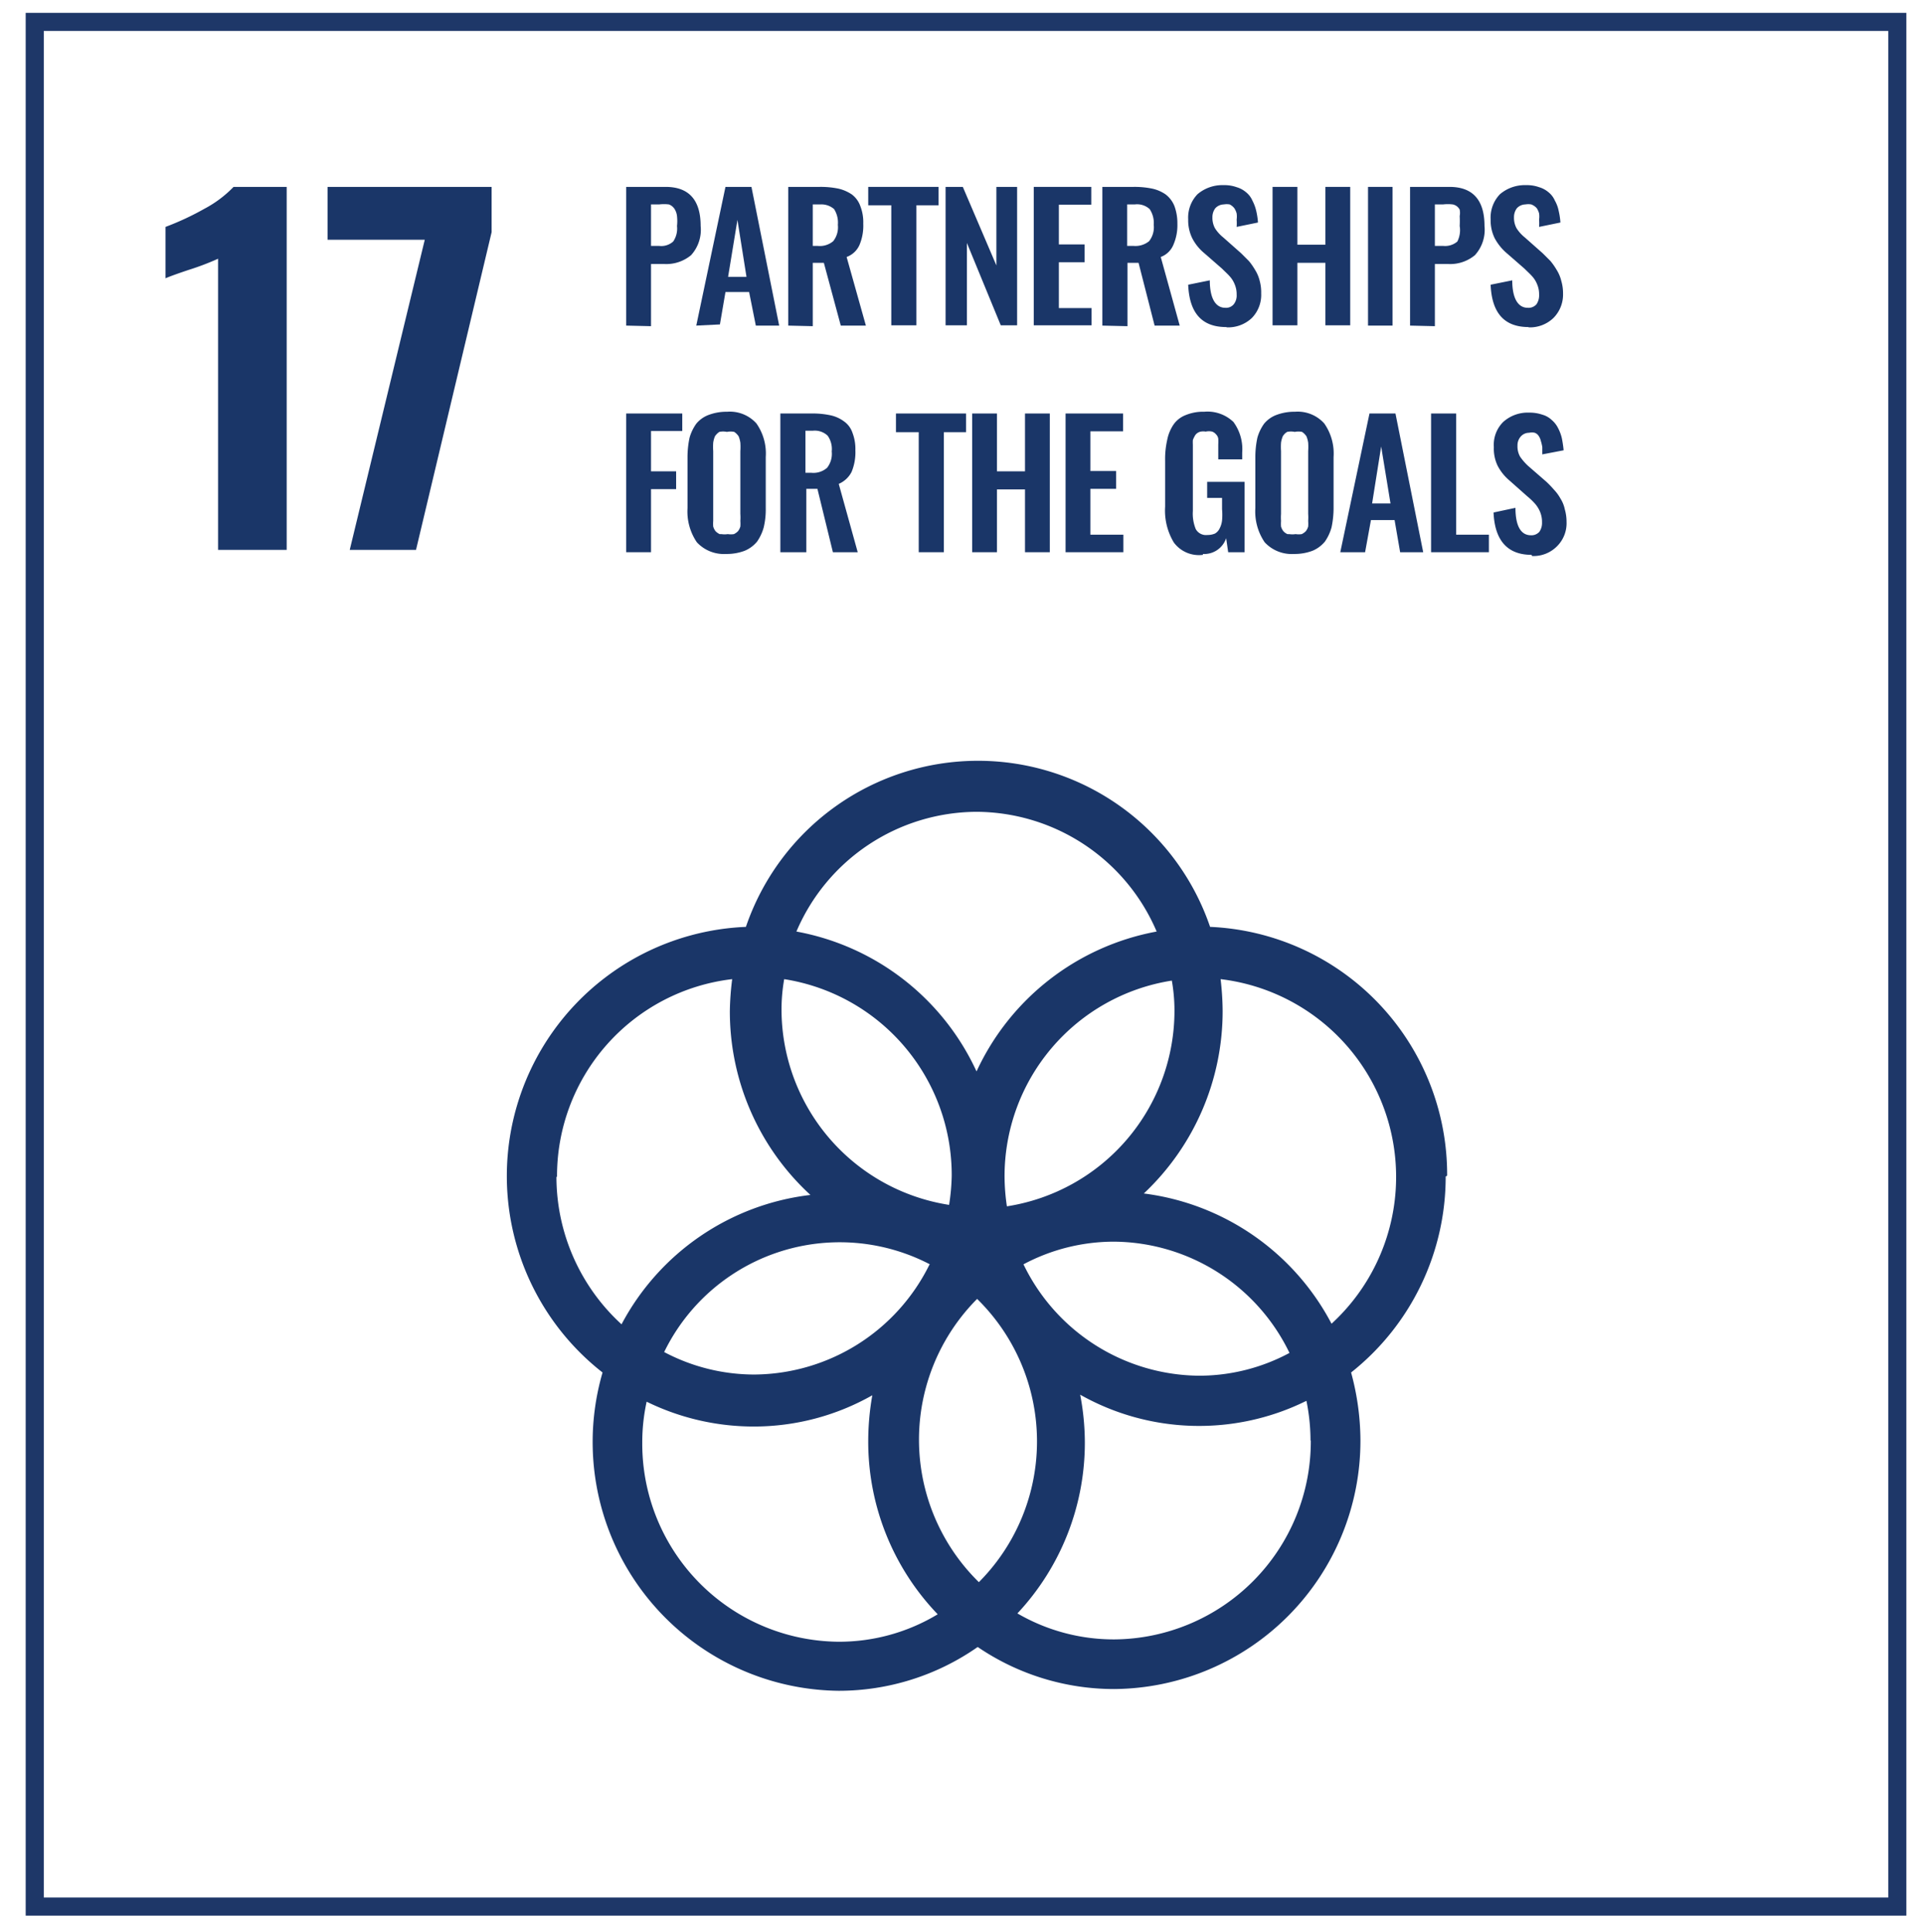 <svg xmlns="http://www.w3.org/2000/svg" viewBox="0 0 65.87 66.16"><defs><style>.cls-1{fill:#1a3668;}.cls-2{fill:none;stroke:#1e3768;stroke-miterlimit:10;stroke-width:0.62px;}</style></defs><g id="Layer_3" data-name="Layer 3"><path class="cls-1" d="M7.47,8.86a9.06,9.06,0,0,1-1,.38c-.42.14-.69.24-.8.29V7.77A9.48,9.48,0,0,0,7,7.15,3.93,3.93,0,0,0,8,6.4H9.82V18.83H7.47Z"/><polygon class="cls-1" points="14.55 8.21 11.22 8.21 11.22 6.4 16.84 6.4 16.84 7.95 14.25 18.83 11.98 18.83 14.55 8.21"/><path class="cls-1" d="M22.3,8.42h.27a.61.61,0,0,0,.49-.15.79.79,0,0,0,.13-.53,1.57,1.57,0,0,0,0-.34.57.57,0,0,0-.07-.22A.38.38,0,0,0,22.91,7a1.42,1.42,0,0,0-.33,0H22.3Zm-.85,2.73V6.4H22.8c.8,0,1.2.45,1.2,1.34a1.29,1.29,0,0,1-.33,1,1.33,1.33,0,0,1-.93.3H22.3v2.13Z"/><path class="cls-1" d="M24.94,9.48h.63l-.31-1.95Zm-1.09,1.67,1-4.75h.89l.95,4.75h-.8L25.66,10h-.81l-.19,1.11Z"/><path class="cls-1" d="M27.84,8.42H28a.71.71,0,0,0,.54-.16.77.77,0,0,0,.16-.56.86.86,0,0,0-.13-.54A.66.66,0,0,0,28.1,7h-.26ZM27,11.15V6.4h1.08a3,3,0,0,1,.64.06,1.37,1.37,0,0,1,.46.2.85.85,0,0,1,.29.4,1.51,1.51,0,0,1,.1.6,1.7,1.7,0,0,1-.13.73A.77.77,0,0,1,29,8.8l.66,2.35h-.86L28.22,9h-.38v2.17Z"/><polygon class="cls-1" points="30.53 11.14 30.53 7.03 29.74 7.03 29.74 6.4 32.15 6.4 32.15 7.03 31.39 7.03 31.39 11.14 30.53 11.14"/><polygon class="cls-1" points="32.39 11.14 32.39 6.4 32.98 6.4 34.13 9.09 34.13 6.4 34.84 6.4 34.84 11.14 34.28 11.14 33.12 8.32 33.12 11.14 32.39 11.14"/><polygon class="cls-1" points="35.41 11.14 35.41 6.4 37.38 6.4 37.38 7.01 36.27 7.01 36.27 8.37 37.15 8.37 37.15 8.98 36.27 8.98 36.27 10.55 37.39 10.55 37.39 11.14 35.41 11.14"/><path class="cls-1" d="M38.61,8.42h.21a.74.74,0,0,0,.54-.16.77.77,0,0,0,.16-.56.85.85,0,0,0-.14-.54A.64.64,0,0,0,38.87,7h-.26Zm-.85,2.73V6.4h1.07a3,3,0,0,1,.64.06,1.29,1.29,0,0,1,.46.2.94.94,0,0,1,.3.4,1.71,1.71,0,0,1,.1.6,1.69,1.69,0,0,1-.14.73.75.75,0,0,1-.43.41l.65,2.35h-.86L39,9h-.38v2.17Z"/><path class="cls-1" d="M42,11.2c-.83,0-1.26-.48-1.3-1.45l.74-.15c0,.62.2.94.53.94a.34.34,0,0,0,.29-.12.48.48,0,0,0,.1-.33.86.86,0,0,0-.07-.36.89.89,0,0,0-.17-.27c-.06-.07-.15-.15-.26-.26l-.62-.54a1.63,1.63,0,0,1-.4-.5,1.39,1.39,0,0,1-.14-.65,1.15,1.15,0,0,1,.32-.86,1.31,1.31,0,0,1,.89-.31,1.25,1.25,0,0,1,.45.07.88.88,0,0,1,.33.18.74.74,0,0,1,.21.28,1.48,1.48,0,0,1,.13.35,2.4,2.4,0,0,1,.06.4l-.73.15a1.81,1.81,0,0,0,0-.25.78.78,0,0,0,0-.21.61.61,0,0,0-.08-.18A.47.47,0,0,0,42.12,7a.6.6,0,0,0-.2,0,.41.41,0,0,0-.29.13.5.5,0,0,0-.1.31.74.74,0,0,0,.09.38,1.28,1.28,0,0,0,.28.31l.61.54.27.27q.11.13.21.3a1.28,1.28,0,0,1,.16.38,1.49,1.49,0,0,1,.05.43,1.13,1.13,0,0,1-.32.84,1.18,1.18,0,0,1-.85.32"/><polygon class="cls-1" points="43.59 11.14 43.59 6.4 44.44 6.4 44.44 8.38 45.4 8.38 45.4 6.4 46.25 6.4 46.25 11.14 45.4 11.14 45.4 9 44.44 9 44.44 11.14 43.59 11.14"/><rect class="cls-1" x="46.86" y="6.4" width="0.84" height="4.75"/><path class="cls-1" d="M49.15,8.42h.28a.64.64,0,0,0,.49-.15A.86.86,0,0,0,50,7.74a3.13,3.13,0,0,0,0-.34A.58.58,0,0,0,50,7.18.34.34,0,0,0,49.76,7a1.42,1.42,0,0,0-.33,0h-.28Zm-.85,2.73V6.4h1.35c.8,0,1.2.45,1.2,1.34a1.29,1.29,0,0,1-.33,1,1.33,1.33,0,0,1-.93.3h-.44v2.13Z"/><path class="cls-1" d="M52.36,11.2c-.83,0-1.26-.48-1.3-1.45l.74-.15c0,.62.2.94.53.94a.36.36,0,0,0,.3-.12.54.54,0,0,0,.09-.33.86.86,0,0,0-.07-.36.89.89,0,0,0-.17-.27c-.06-.07-.15-.15-.26-.26l-.62-.54a1.79,1.79,0,0,1-.4-.5,1.39,1.39,0,0,1-.14-.65,1.15,1.15,0,0,1,.32-.86,1.31,1.31,0,0,1,.89-.31,1.25,1.25,0,0,1,.45.07.88.88,0,0,1,.33.18.74.74,0,0,1,.21.28,1.14,1.14,0,0,1,.13.35,2.4,2.4,0,0,1,.06.4l-.73.15a1.81,1.81,0,0,0,0-.25.78.78,0,0,0,0-.21.61.61,0,0,0-.08-.18A.47.47,0,0,0,52.45,7a.6.6,0,0,0-.2,0,.41.41,0,0,0-.29.13.5.5,0,0,0-.1.31.74.74,0,0,0,.09.38,1.28,1.28,0,0,0,.28.31l.61.54.27.27a2.28,2.28,0,0,1,.21.3,1.28,1.28,0,0,1,.16.38,1.49,1.49,0,0,1,.06.43,1.14,1.14,0,0,1-.33.84,1.16,1.16,0,0,1-.85.32"/><polygon class="cls-1" points="21.45 18.91 21.45 14.16 23.37 14.16 23.37 14.76 22.3 14.76 22.3 16.14 23.16 16.14 23.16 16.75 22.3 16.75 22.3 18.91 21.45 18.91"/><path class="cls-1" d="M24.71,18.29a.69.69,0,0,0,.22,0,.66.66,0,0,0,.21,0,.5.5,0,0,0,.14-.1.48.48,0,0,0,.08-.16,1.29,1.29,0,0,0,0-.19,1.77,1.77,0,0,0,0-.24V15.45a2.19,2.19,0,0,0,0-.29.9.9,0,0,0-.06-.22.54.54,0,0,0-.15-.15.62.62,0,0,0-.25,0,.63.63,0,0,0-.26,0,.54.54,0,0,0-.15.15.9.9,0,0,0-.06.22,2.19,2.19,0,0,0,0,.29V17.6c0,.09,0,.17,0,.24a1.29,1.29,0,0,0,0,.19.48.48,0,0,0,.08.16.5.5,0,0,0,.14.1m.22.68a1.26,1.26,0,0,1-1-.4,1.87,1.87,0,0,1-.32-1.17V15.65a3.18,3.18,0,0,1,.07-.66,1.53,1.53,0,0,1,.23-.48,1,1,0,0,1,.42-.3,1.75,1.75,0,0,1,.64-.11,1.22,1.22,0,0,1,1,.4,1.79,1.79,0,0,1,.32,1.15V17.4a2.62,2.62,0,0,1-.07.66,1.58,1.58,0,0,1-.23.49,1.1,1.1,0,0,1-.42.31,1.73,1.73,0,0,1-.63.11"/><path class="cls-1" d="M27.59,16.19h.2a.71.71,0,0,0,.54-.17.77.77,0,0,0,.16-.56.79.79,0,0,0-.14-.54.64.64,0,0,0-.51-.17h-.25Zm-.86,2.72V14.16h1.08a2.86,2.86,0,0,1,.63.06,1.19,1.19,0,0,1,.47.21.78.78,0,0,1,.29.39,1.54,1.54,0,0,1,.1.6,1.75,1.75,0,0,1-.13.74.88.88,0,0,1-.44.41l.65,2.34h-.85L28,16.74h-.38v2.17Z"/><polygon class="cls-1" points="31.47 18.91 31.47 14.8 30.69 14.8 30.69 14.16 33.09 14.16 33.09 14.8 32.33 14.8 32.33 18.91 31.47 18.91"/><polygon class="cls-1" points="33.3 18.91 33.3 14.16 34.15 14.16 34.15 16.14 35.11 16.14 35.11 14.16 35.96 14.16 35.96 18.91 35.11 18.91 35.11 16.76 34.15 16.76 34.15 18.91 33.3 18.91"/><polygon class="cls-1" points="36.5 18.91 36.5 14.16 38.47 14.16 38.47 14.77 37.35 14.77 37.35 16.13 38.23 16.13 38.23 16.74 37.35 16.74 37.35 18.31 38.48 18.31 38.48 18.91 36.5 18.91"/><path class="cls-1" d="M41.21,19a1.07,1.07,0,0,1-1-.42,2.11,2.11,0,0,1-.3-1.23V15.78a2.94,2.94,0,0,1,.07-.71,1.42,1.42,0,0,1,.21-.52.89.89,0,0,1,.41-.33,1.57,1.57,0,0,1,.65-.12,1.28,1.28,0,0,1,1,.35,1.57,1.57,0,0,1,.3,1.05v.23h-.82v-.51a1.77,1.77,0,0,0,0-.2.27.27,0,0,0-.08-.15.3.3,0,0,0-.13-.09.48.48,0,0,0-.22,0,.47.47,0,0,0-.17,0,.31.31,0,0,0-.13.06.27.27,0,0,0-.08.1.75.75,0,0,0-.06.13,1.57,1.57,0,0,0,0,.16c0,.06,0,.12,0,.17V17.5a1.39,1.39,0,0,0,.1.62.4.4,0,0,0,.4.2.63.63,0,0,0,.26-.05.4.4,0,0,0,.16-.18.77.77,0,0,0,.08-.27,2.09,2.09,0,0,0,0-.38v-.39h-.51V16.5h1.28v2.41h-.56L42,18.43a.79.79,0,0,1-.8.54"/><path class="cls-1" d="M44.16,18.29a.69.69,0,0,0,.22,0,.66.66,0,0,0,.21,0,.5.5,0,0,0,.14-.1.48.48,0,0,0,.08-.16,1.29,1.29,0,0,0,0-.19,1.77,1.77,0,0,0,0-.24V15.45a2.19,2.19,0,0,0,0-.29.9.9,0,0,0-.06-.22.54.54,0,0,0-.15-.15.62.62,0,0,0-.25,0,.63.63,0,0,0-.26,0,.43.43,0,0,0-.15.15.9.9,0,0,0-.06.22,2.19,2.19,0,0,0,0,.29V17.6a1.77,1.77,0,0,0,0,.24,1.29,1.29,0,0,0,0,.19.48.48,0,0,0,.08.16.39.39,0,0,0,.14.1m.22.68a1.26,1.26,0,0,1-1-.4A1.87,1.87,0,0,1,43,17.4V15.65a3.18,3.18,0,0,1,.07-.66,1.53,1.53,0,0,1,.23-.48,1,1,0,0,1,.42-.3,1.75,1.75,0,0,1,.64-.11,1.22,1.22,0,0,1,1,.4,1.79,1.79,0,0,1,.32,1.15V17.4a3.18,3.18,0,0,1-.07.66,1.58,1.58,0,0,1-.23.49,1.1,1.1,0,0,1-.42.31,1.73,1.73,0,0,1-.63.11"/><path class="cls-1" d="M47,17.24h.63l-.32-1.95Zm-1.09,1.67,1-4.75h.89l.95,4.75h-.79l-.19-1.1h-.81l-.2,1.1Z"/><polygon class="cls-1" points="49.02 18.91 49.02 14.16 49.88 14.16 49.88 18.31 51 18.31 51 18.91 49.02 18.91"/><path class="cls-1" d="M52.46,19c-.82,0-1.26-.49-1.3-1.45l.75-.16c0,.63.19.94.53.94a.36.36,0,0,0,.29-.12.53.53,0,0,0,.09-.32.9.9,0,0,0-.07-.37,1.05,1.05,0,0,0-.16-.26,2.31,2.31,0,0,0-.27-.26l-.62-.55a1.66,1.66,0,0,1-.4-.5,1.35,1.35,0,0,1-.13-.64,1.1,1.1,0,0,1,.32-.86,1.25,1.25,0,0,1,.88-.32,1.35,1.35,0,0,1,.46.07.77.77,0,0,1,.32.18.88.88,0,0,1,.22.28,1.48,1.48,0,0,1,.13.35,4,4,0,0,1,.06.41l-.73.14c0-.09,0-.17,0-.25a1.6,1.6,0,0,0-.05-.21.49.49,0,0,0-.08-.18.27.27,0,0,0-.13-.1.41.41,0,0,0-.19,0,.38.38,0,0,0-.29.13.45.45,0,0,0-.11.31.71.71,0,0,0,.09.38,1.87,1.87,0,0,0,.28.32l.61.53a3.43,3.43,0,0,1,.27.28,1.46,1.46,0,0,1,.22.3,1.11,1.11,0,0,1,.15.37,1.54,1.54,0,0,1,.06.43,1.11,1.11,0,0,1-.33.84,1.13,1.13,0,0,1-.85.33"/><path class="cls-1" d="M39.18,40.87a8.57,8.57,0,0,0,2.7-6.25,9.66,9.66,0,0,0-.07-1.09,6.82,6.82,0,0,1,3.8,11.8,8.46,8.46,0,0,0-6.43-4.46m5.72,8.46a6.78,6.78,0,0,1-6.73,6.81,6.57,6.57,0,0,1-3.32-.89,8.55,8.55,0,0,0,2.31-5.86A8.75,8.75,0,0,0,37,47.76a8.29,8.29,0,0,0,7.75.21,6.82,6.82,0,0,1,.14,1.36M22,49.39A6.48,6.48,0,0,1,22.15,48a8.34,8.34,0,0,0,3.66.85,8.23,8.23,0,0,0,4.07-1.07,9.08,9.08,0,0,0-.14,1.57,8.53,8.53,0,0,0,2.38,5.93,6.54,6.54,0,0,1-3.39.94A6.78,6.78,0,0,1,22,49.39M19.08,40.3a6.79,6.79,0,0,1,6-6.77A9.66,9.66,0,0,0,25,34.62a8.53,8.53,0,0,0,2.76,6.3,8.44,8.44,0,0,0-6.47,4.43,6.85,6.85,0,0,1-2.23-5.05M33.45,27.8a6.74,6.74,0,0,1,6.17,4.1,8.49,8.49,0,0,0-6.17,4.79,8.47,8.47,0,0,0-6.17-4.79,6.74,6.74,0,0,1,6.17-4.1m1.6,15.5a6.59,6.59,0,0,1,3.12-.78,6.73,6.73,0,0,1,6,3.81,6.55,6.55,0,0,1-3.11.78,6.74,6.74,0,0,1-6-3.81m-3.22,0a6.74,6.74,0,0,1-6,3.77,6.61,6.61,0,0,1-3.09-.77,6.69,6.69,0,0,1,9.11-3m-5-9.77a6.79,6.79,0,0,1,5.74,6.73,7.18,7.18,0,0,1-.09,1,6.78,6.78,0,0,1-5.74-6.72,6,6,0,0,1,.09-1m6.67,20.64a6.83,6.83,0,0,1-.06-9.7,6.83,6.83,0,0,1,.06,9.7m6.7-19.59a6.78,6.78,0,0,1-5.74,6.72,7.17,7.17,0,0,1-.08-1,6.78,6.78,0,0,1,5.73-6.73,6,6,0,0,1,.09,1m9.34,5.68a8.49,8.49,0,0,0-8.12-8.52,8.4,8.4,0,0,0-15.9,0A8.54,8.54,0,0,0,20.64,47a8.52,8.52,0,0,0,8.09,10.9,8.31,8.31,0,0,0,4.76-1.5,8.3,8.3,0,0,0,4.68,1.44,8.5,8.5,0,0,0,8.43-8.53A8.9,8.9,0,0,0,46.28,47a8.55,8.55,0,0,0,3.24-6.71"/><rect class="cls-2" x="1.19" y="0.75" width="63.8" height="64.54"/></g></svg>